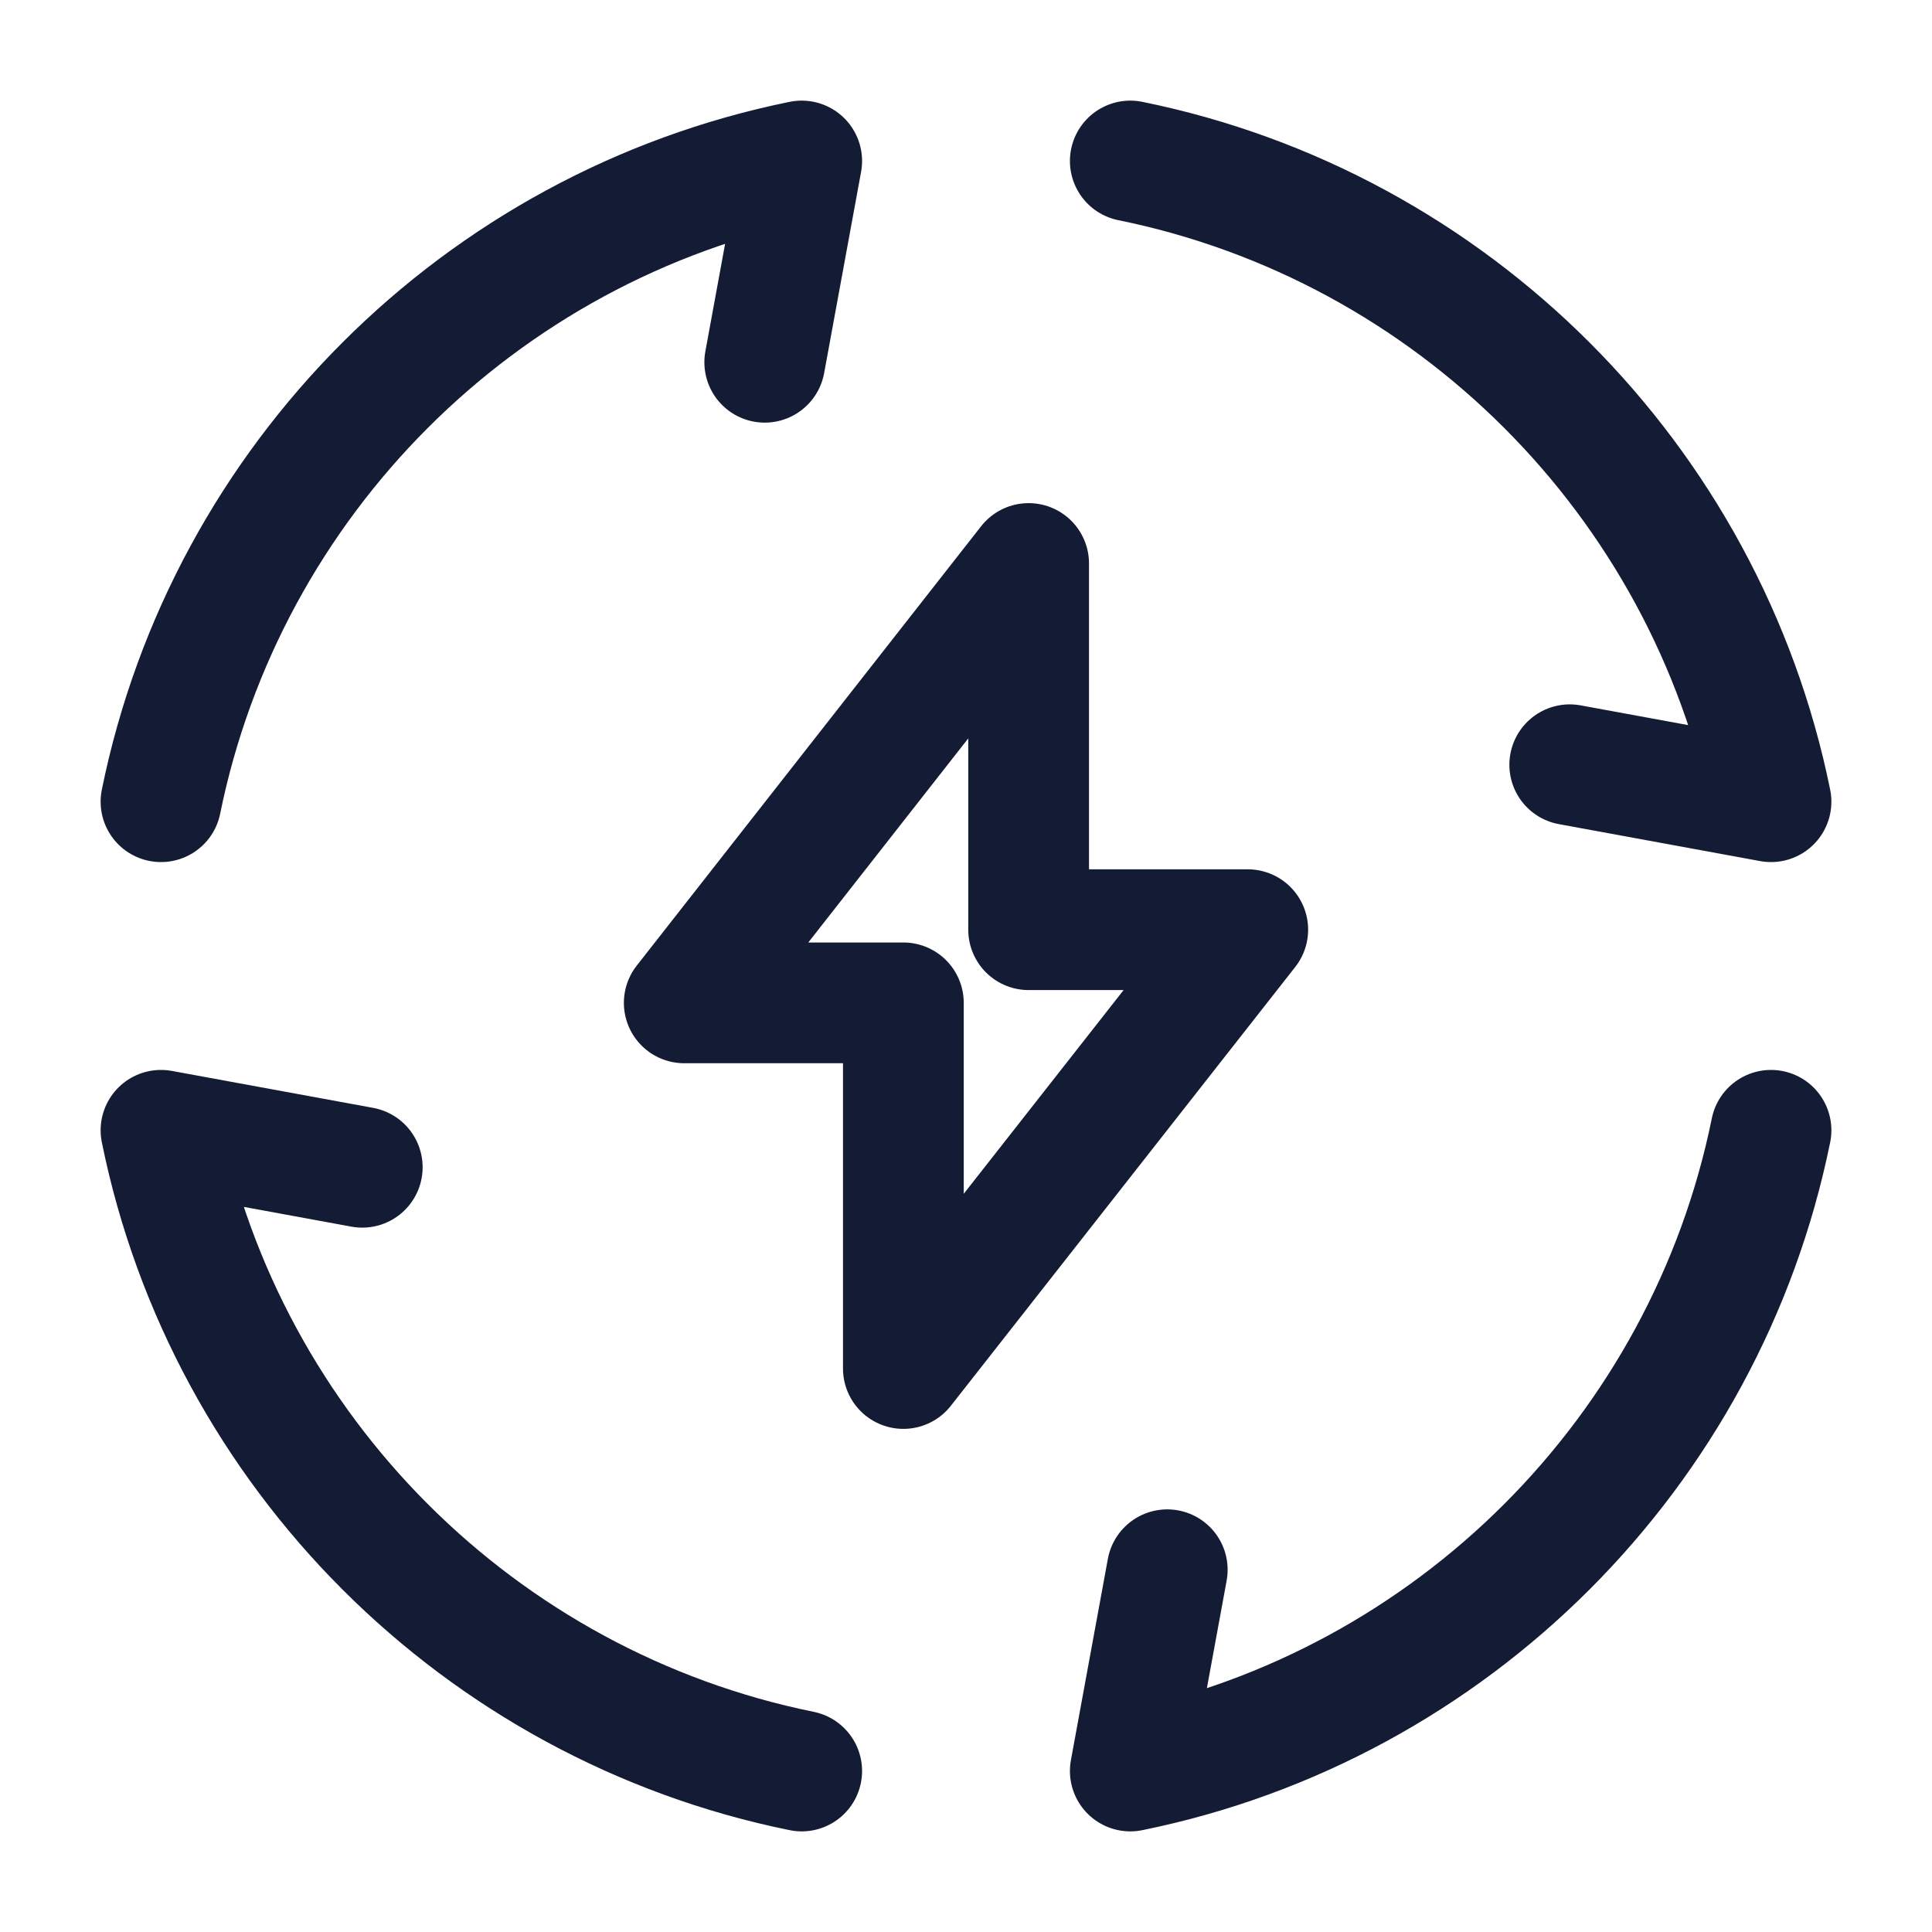 <svg width="24" height="24" viewBox="0 0 24 24" fill="none" xmlns="http://www.w3.org/2000/svg">
<path d="M9.5 4.5L9.959 2C5.961 2.812 2.812 5.961 2 9.959M19.5 9.5L22 9.959C21.188 5.961 18.039 2.812 14.041 2M14.5 19.5L14.041 22C18.039 21.188 21.188 18.039 22 14.041M9.959 22C5.961 21.188 2.812 18.039 2 14.041L4.5 14.5" stroke="#141B34" stroke-width="1.5" stroke-linecap="round" stroke-linejoin="round"/>
<path d="M8.5 12.458L12.778 7V11.549L15.5 11.549L11.222 17V12.458H8.5Z" stroke="#141B34" stroke-width="1.5" stroke-linecap="round" stroke-linejoin="round"/>
</svg>
